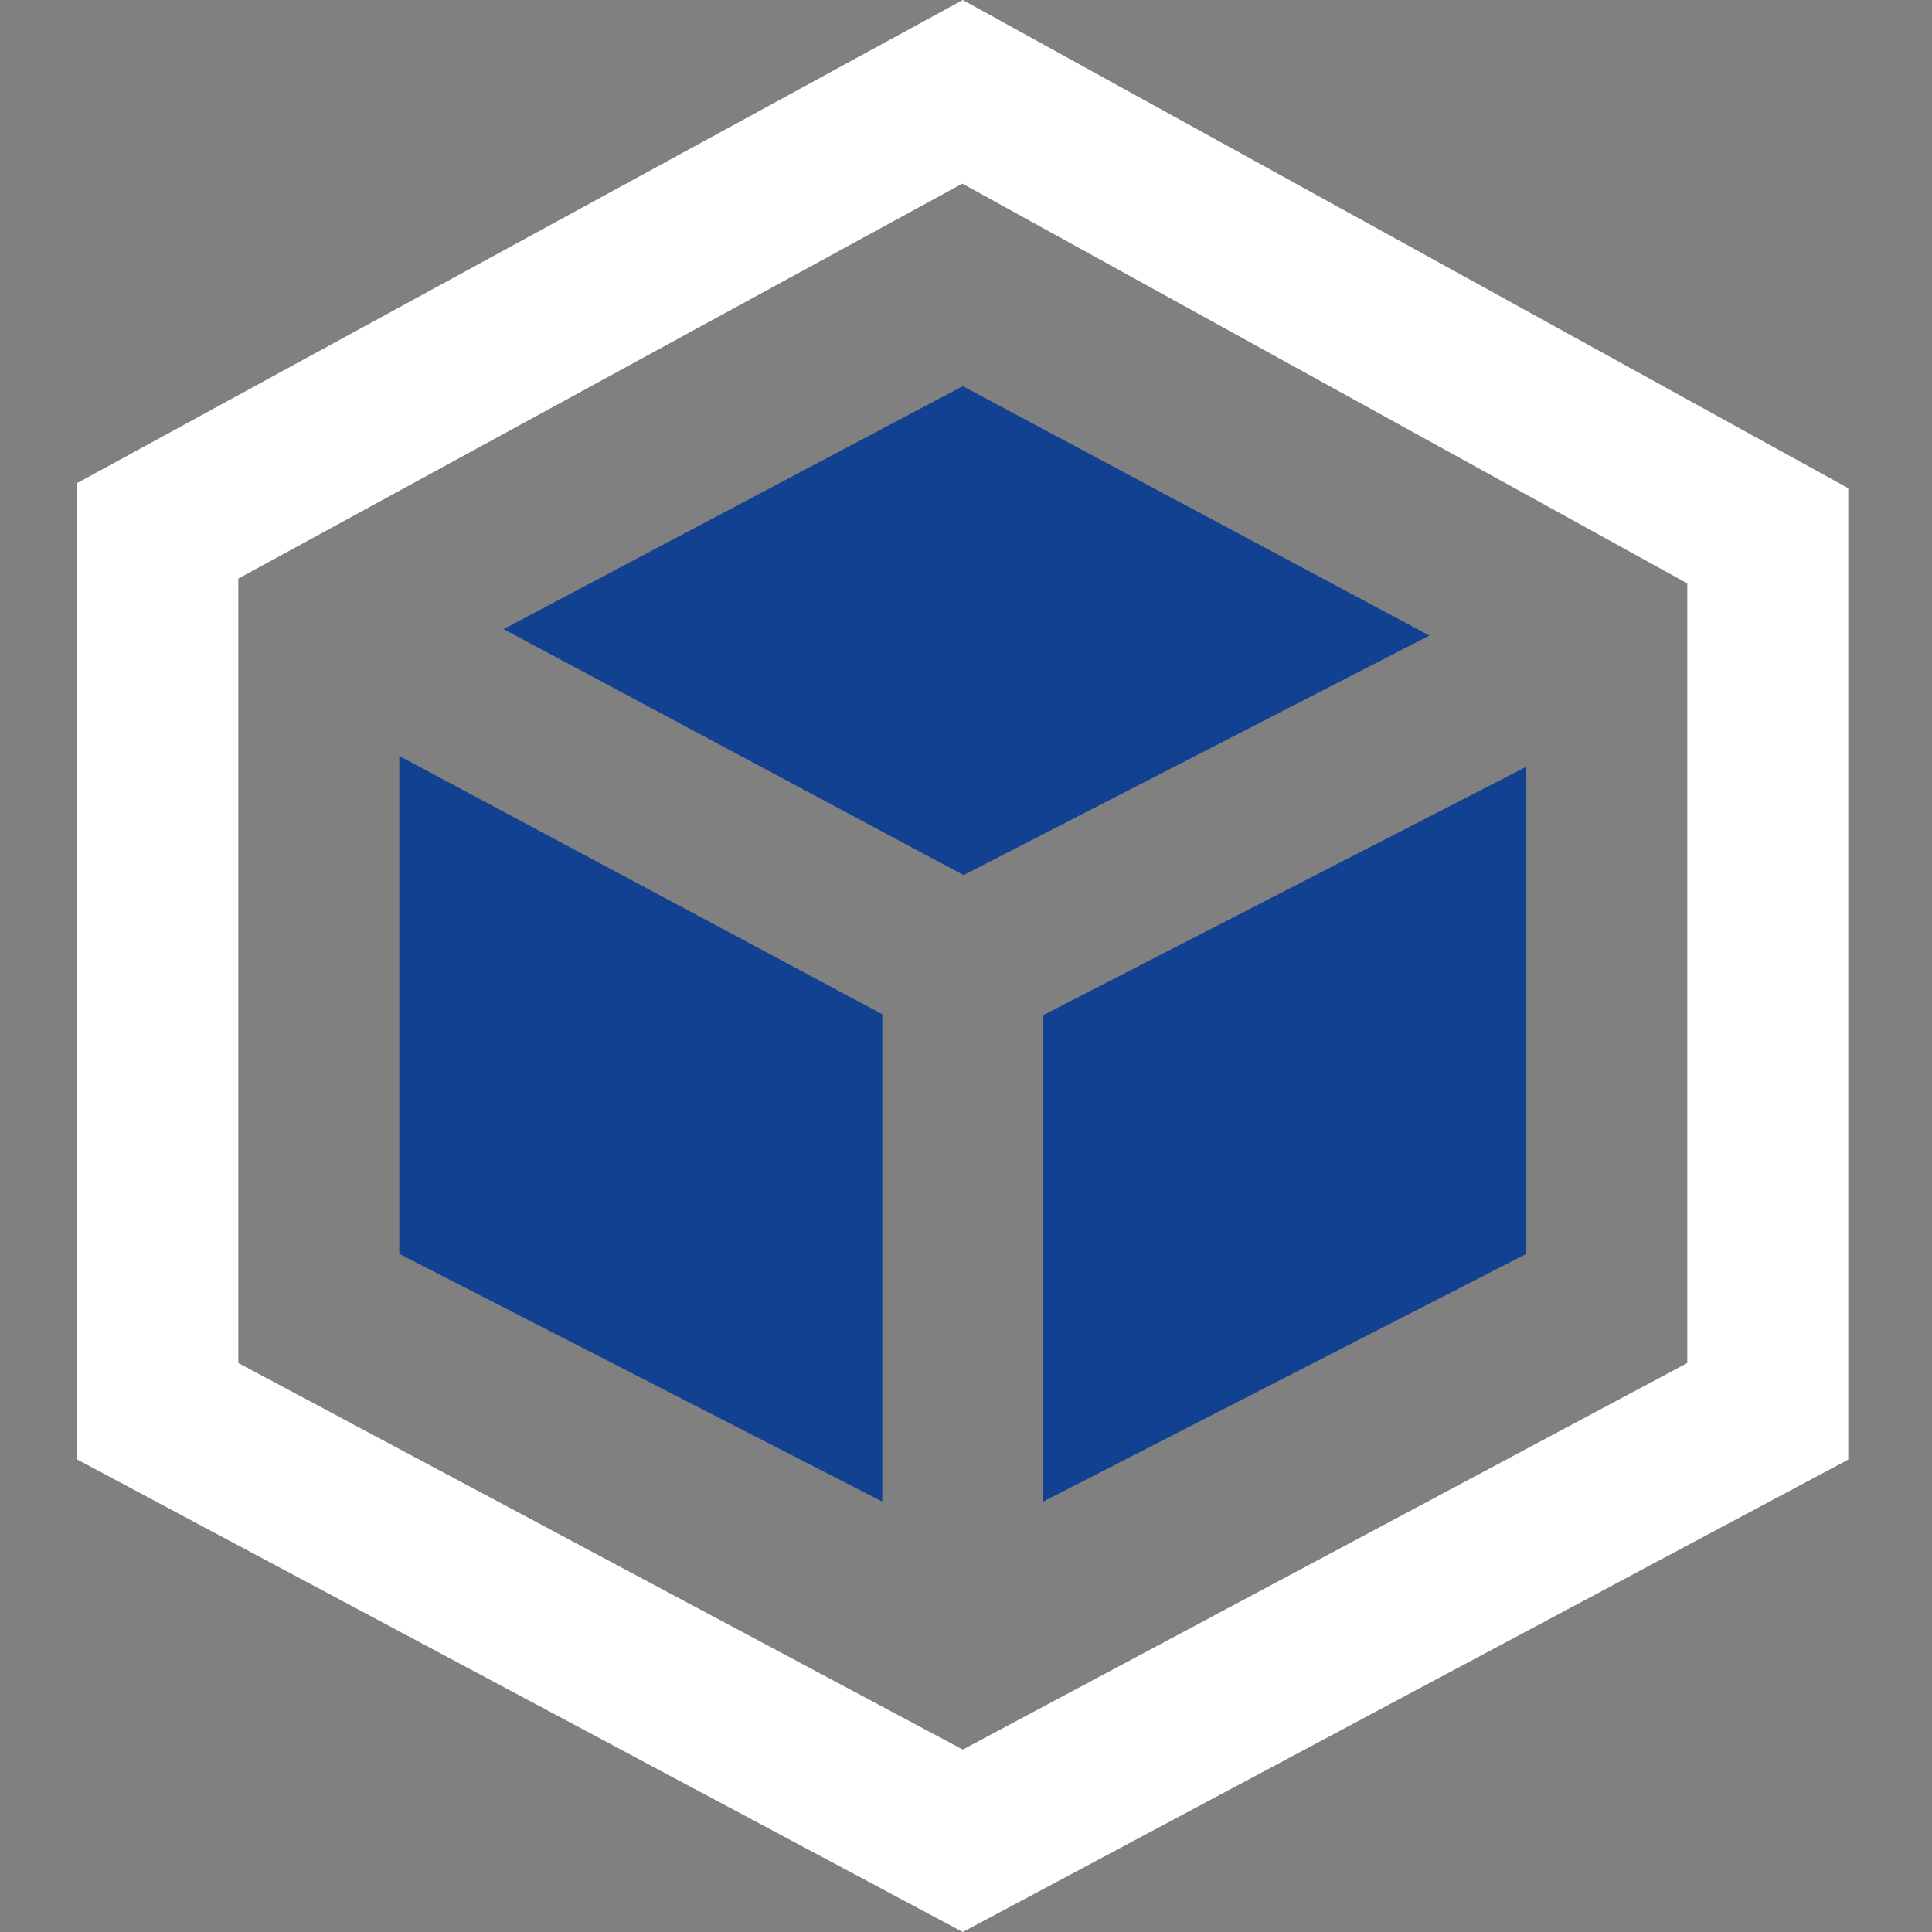 <?xml version="1.0" encoding="UTF-8" standalone="no"?>
<svg width="200px" height="200px" viewBox="0 0 200 200" version="1.1" xmlns="http://www.w3.org/2000/svg" xmlns:xlink="http://www.w3.org/1999/xlink">
    <rect x="0" y="0" width="200" height="200" fill="#808080" stroke="none"/>
    <!-- Generator: Sketch 44.1 (41455) - http://www.bohemiancoding.com/sketch -->
    <title>enterprise</title>
    <desc>Created with Sketch.</desc>
    <defs></defs>
    <g id="Page-1" stroke="none" stroke-width="1" fill="none" fill-rule="evenodd">
        <g id="enterprise">
            <path d="M99.625,19.008 L174.667,60.392 L174.667,141.1 L99.667,181.117 L24.667,141.1 L24.667,59.9 L99.625,19.008 L99.625,19.008 Z M99.667,7.40148683e-15 L8,50 L8,151.092 L99.667,200 L191.333,151.092 L191.333,50.542 L99.667,0 L99.667,7.40148683e-15 Z" id="Shape" fill="white"></path>
            <path d="M108,105.083 L158,79.375 L158,129.8 L108,155.442 L108,105.083 Z M91.333,104.992 L91.333,155.442 L41.333,129.8 L41.333,78.258 L91.333,104.992 Z M99.75,90.592 L52.125,65.125 L99.667,39.975 L147.975,65.792 L99.75,90.592 Z" id="Combined-Shape" fill="#124191"></path>
        </g>
    </g>
</svg>